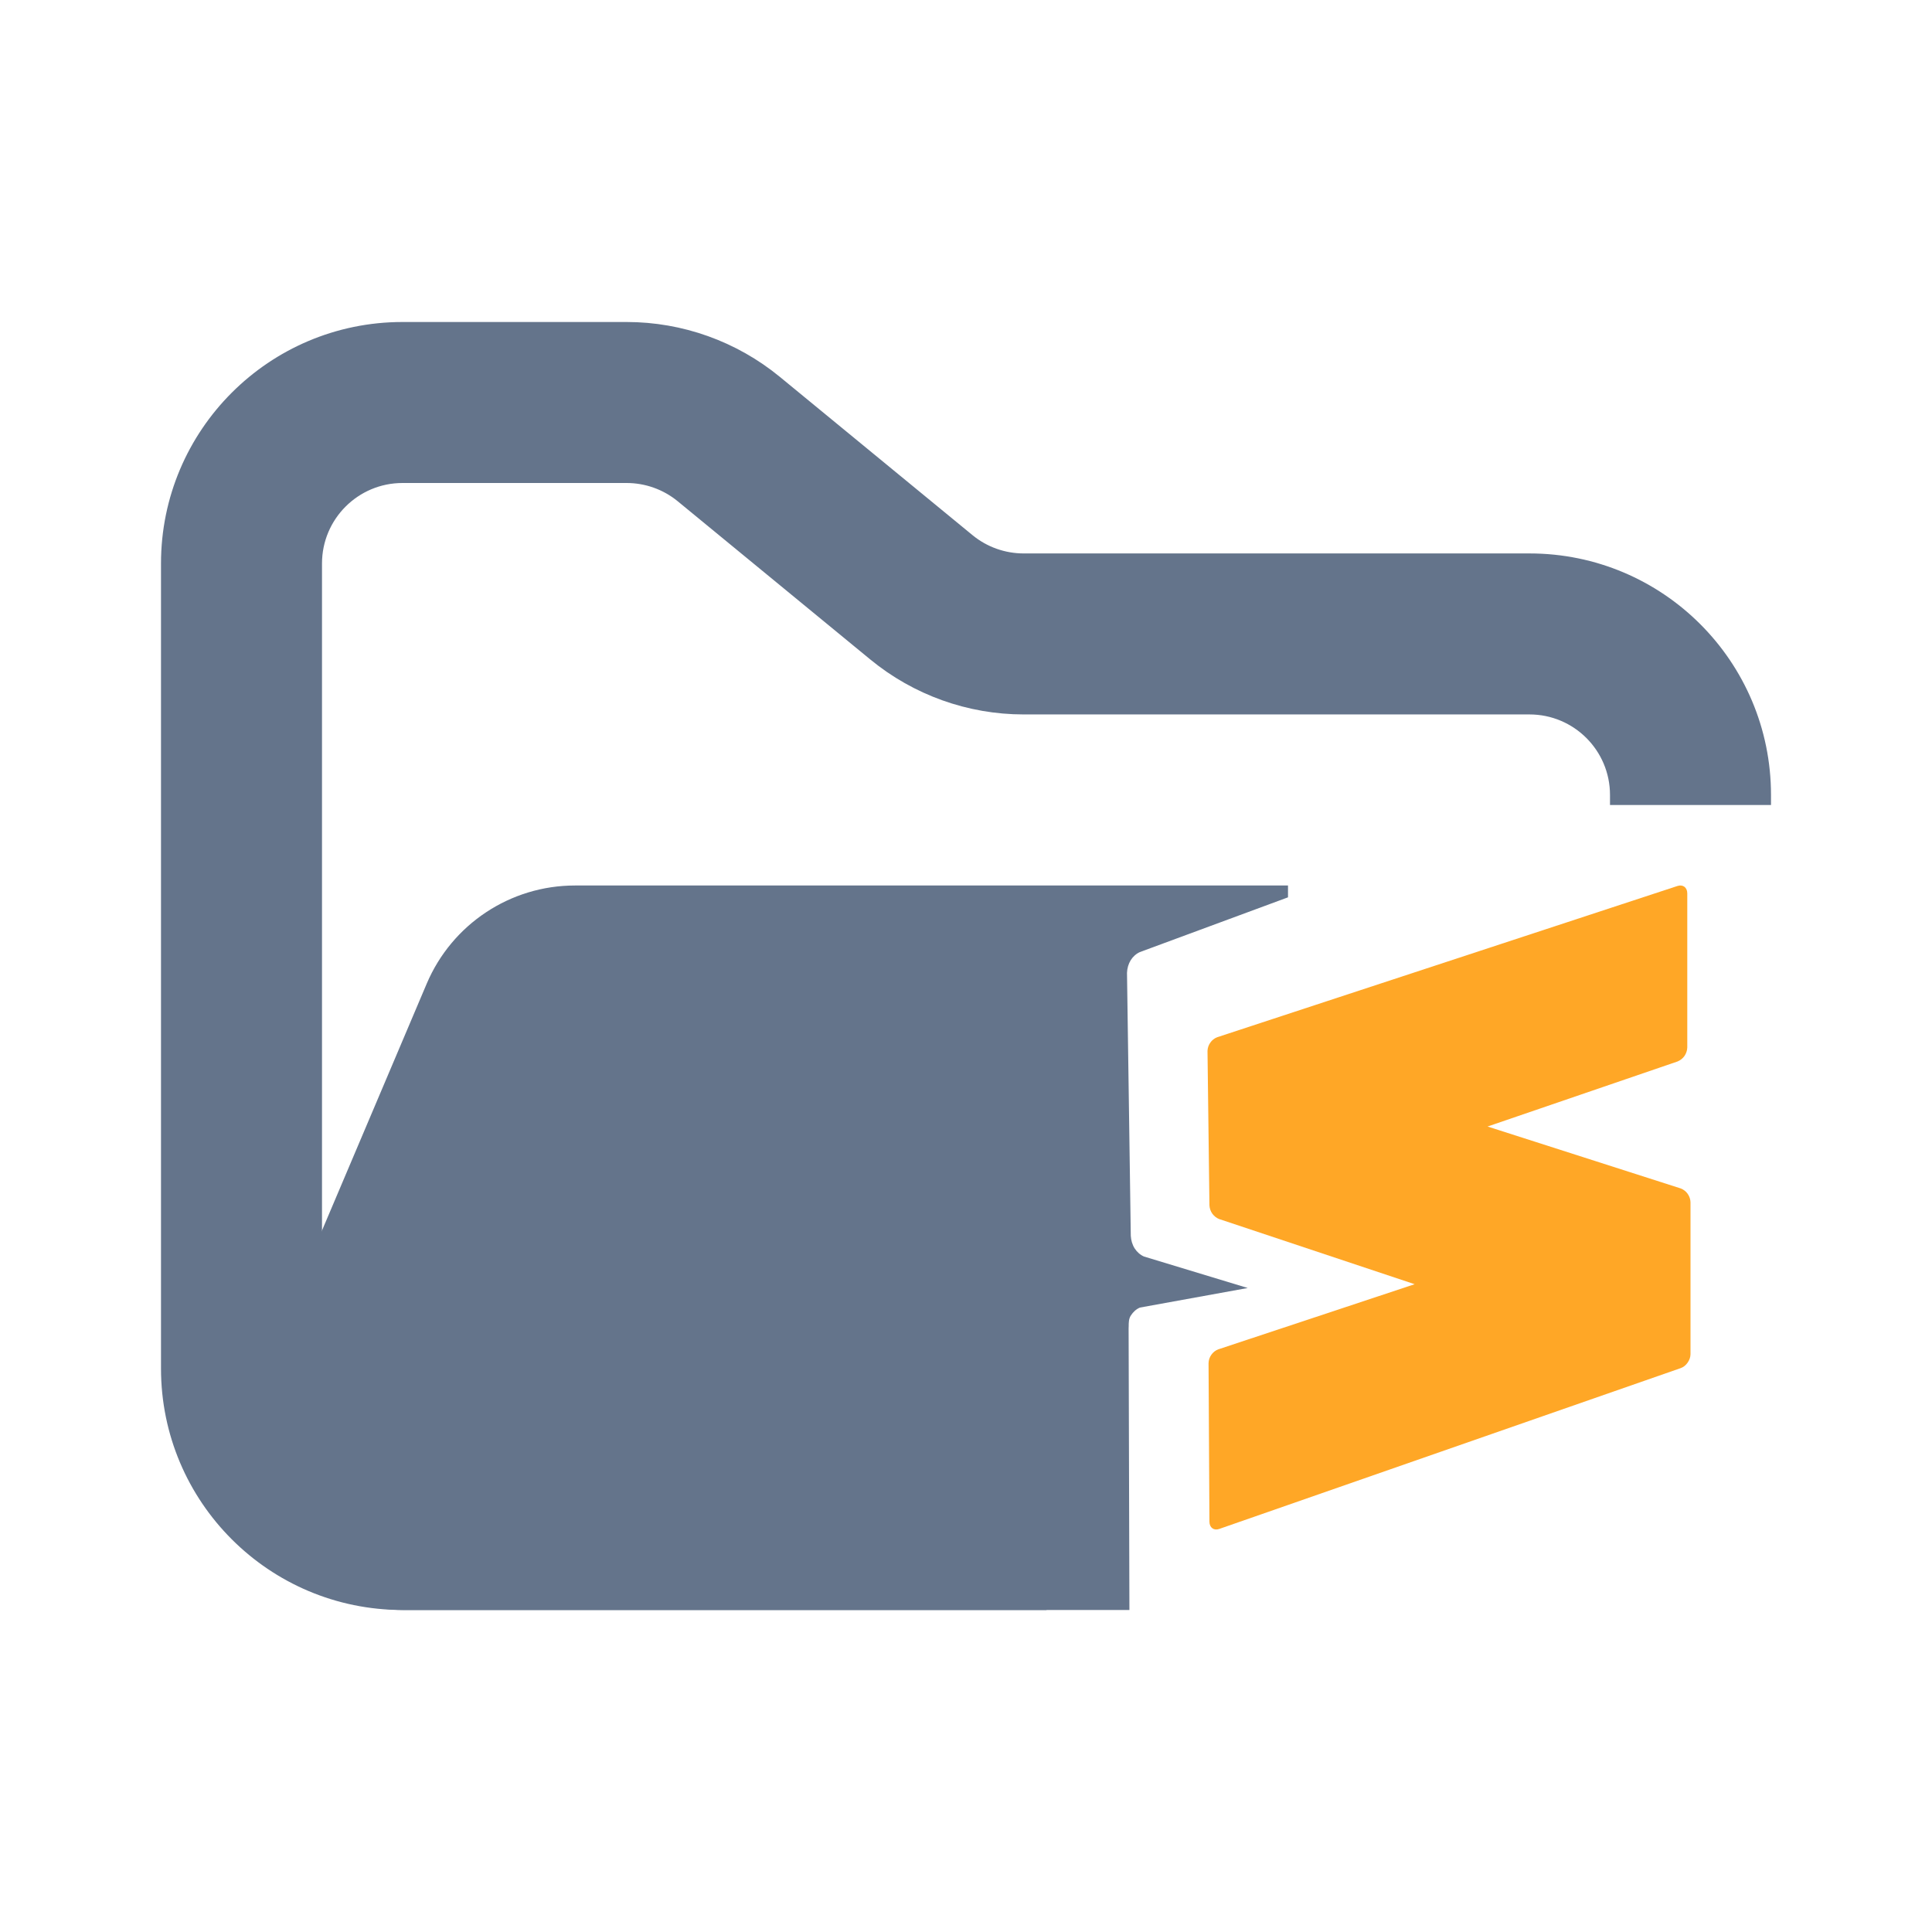 <svg width="24" height="24" viewBox="0 0 24 24" fill="none" xmlns="http://www.w3.org/2000/svg">
<path fill-rule="evenodd" clip-rule="evenodd" d="M5 4C3.343 4 2 5.343 2 7V17C2 18.657 3.343 20 5 20H13V18H5C4.448 18 4 17.552 4 17V7C4 6.448 4.448 6 5 6H7.784C8.015 6 8.24 6.08 8.419 6.227L10.812 8.193C11.349 8.634 12.022 8.875 12.716 8.875H19C19.552 8.875 20 9.323 20 9.875V10H22V9.875C22 8.218 20.657 6.875 19 6.875H12.716C12.485 6.875 12.26 6.795 12.081 6.648L9.688 4.682C9.151 4.241 8.478 4 7.784 4H5Z" fill="#64748B"/>
<path fill-rule="evenodd" clip-rule="evenodd" d="M14.211 15.609L15.5 16L14.161 16.243C14.115 16.262 14.076 16.297 14.047 16.343C14.022 16.382 14.021 16.428 14.021 16.476C14.02 16.484 14.02 16.492 14.02 16.5L14.03 20H5.021C3.588 20 2.62 18.538 3.18 17.219L5.301 12.219C5.615 11.48 6.34 11 7.142 11L7.727 11H11.068L16 11V11.147L14.16 11.827C14.115 11.847 14.075 11.882 14.046 11.928C14.018 11.974 14.002 12.028 14 12.085L14.047 15.351C14.05 15.407 14.066 15.462 14.095 15.508C14.125 15.554 14.165 15.589 14.211 15.609Z" fill="#64748B"/>
<path fill-rule="evenodd" clip-rule="evenodd" d="M17.573 15.953L15.146 15.144C15.112 15.131 15.082 15.107 15.06 15.077C15.038 15.046 15.026 15.01 15.024 14.972L15 13.056C15.001 13.019 15.013 12.982 15.035 12.952C15.056 12.921 15.086 12.898 15.12 12.885L20.838 11.006C20.906 10.984 20.96 11.024 20.96 11.098V13.012C20.959 13.05 20.946 13.087 20.925 13.118C20.903 13.149 20.873 13.172 20.839 13.186L18.479 13.994L20.878 14.763C20.912 14.776 20.943 14.799 20.964 14.829C20.986 14.86 20.999 14.896 21 14.934V16.822C21 16.894 20.946 16.972 20.879 16.995L15.146 18.993C15.079 19.017 15.025 18.977 15.024 18.904L15.013 16.934C15.014 16.896 15.026 16.86 15.048 16.829C15.069 16.799 15.099 16.775 15.134 16.762L17.573 15.953Z" fill="#FFA726"/>
</svg>
